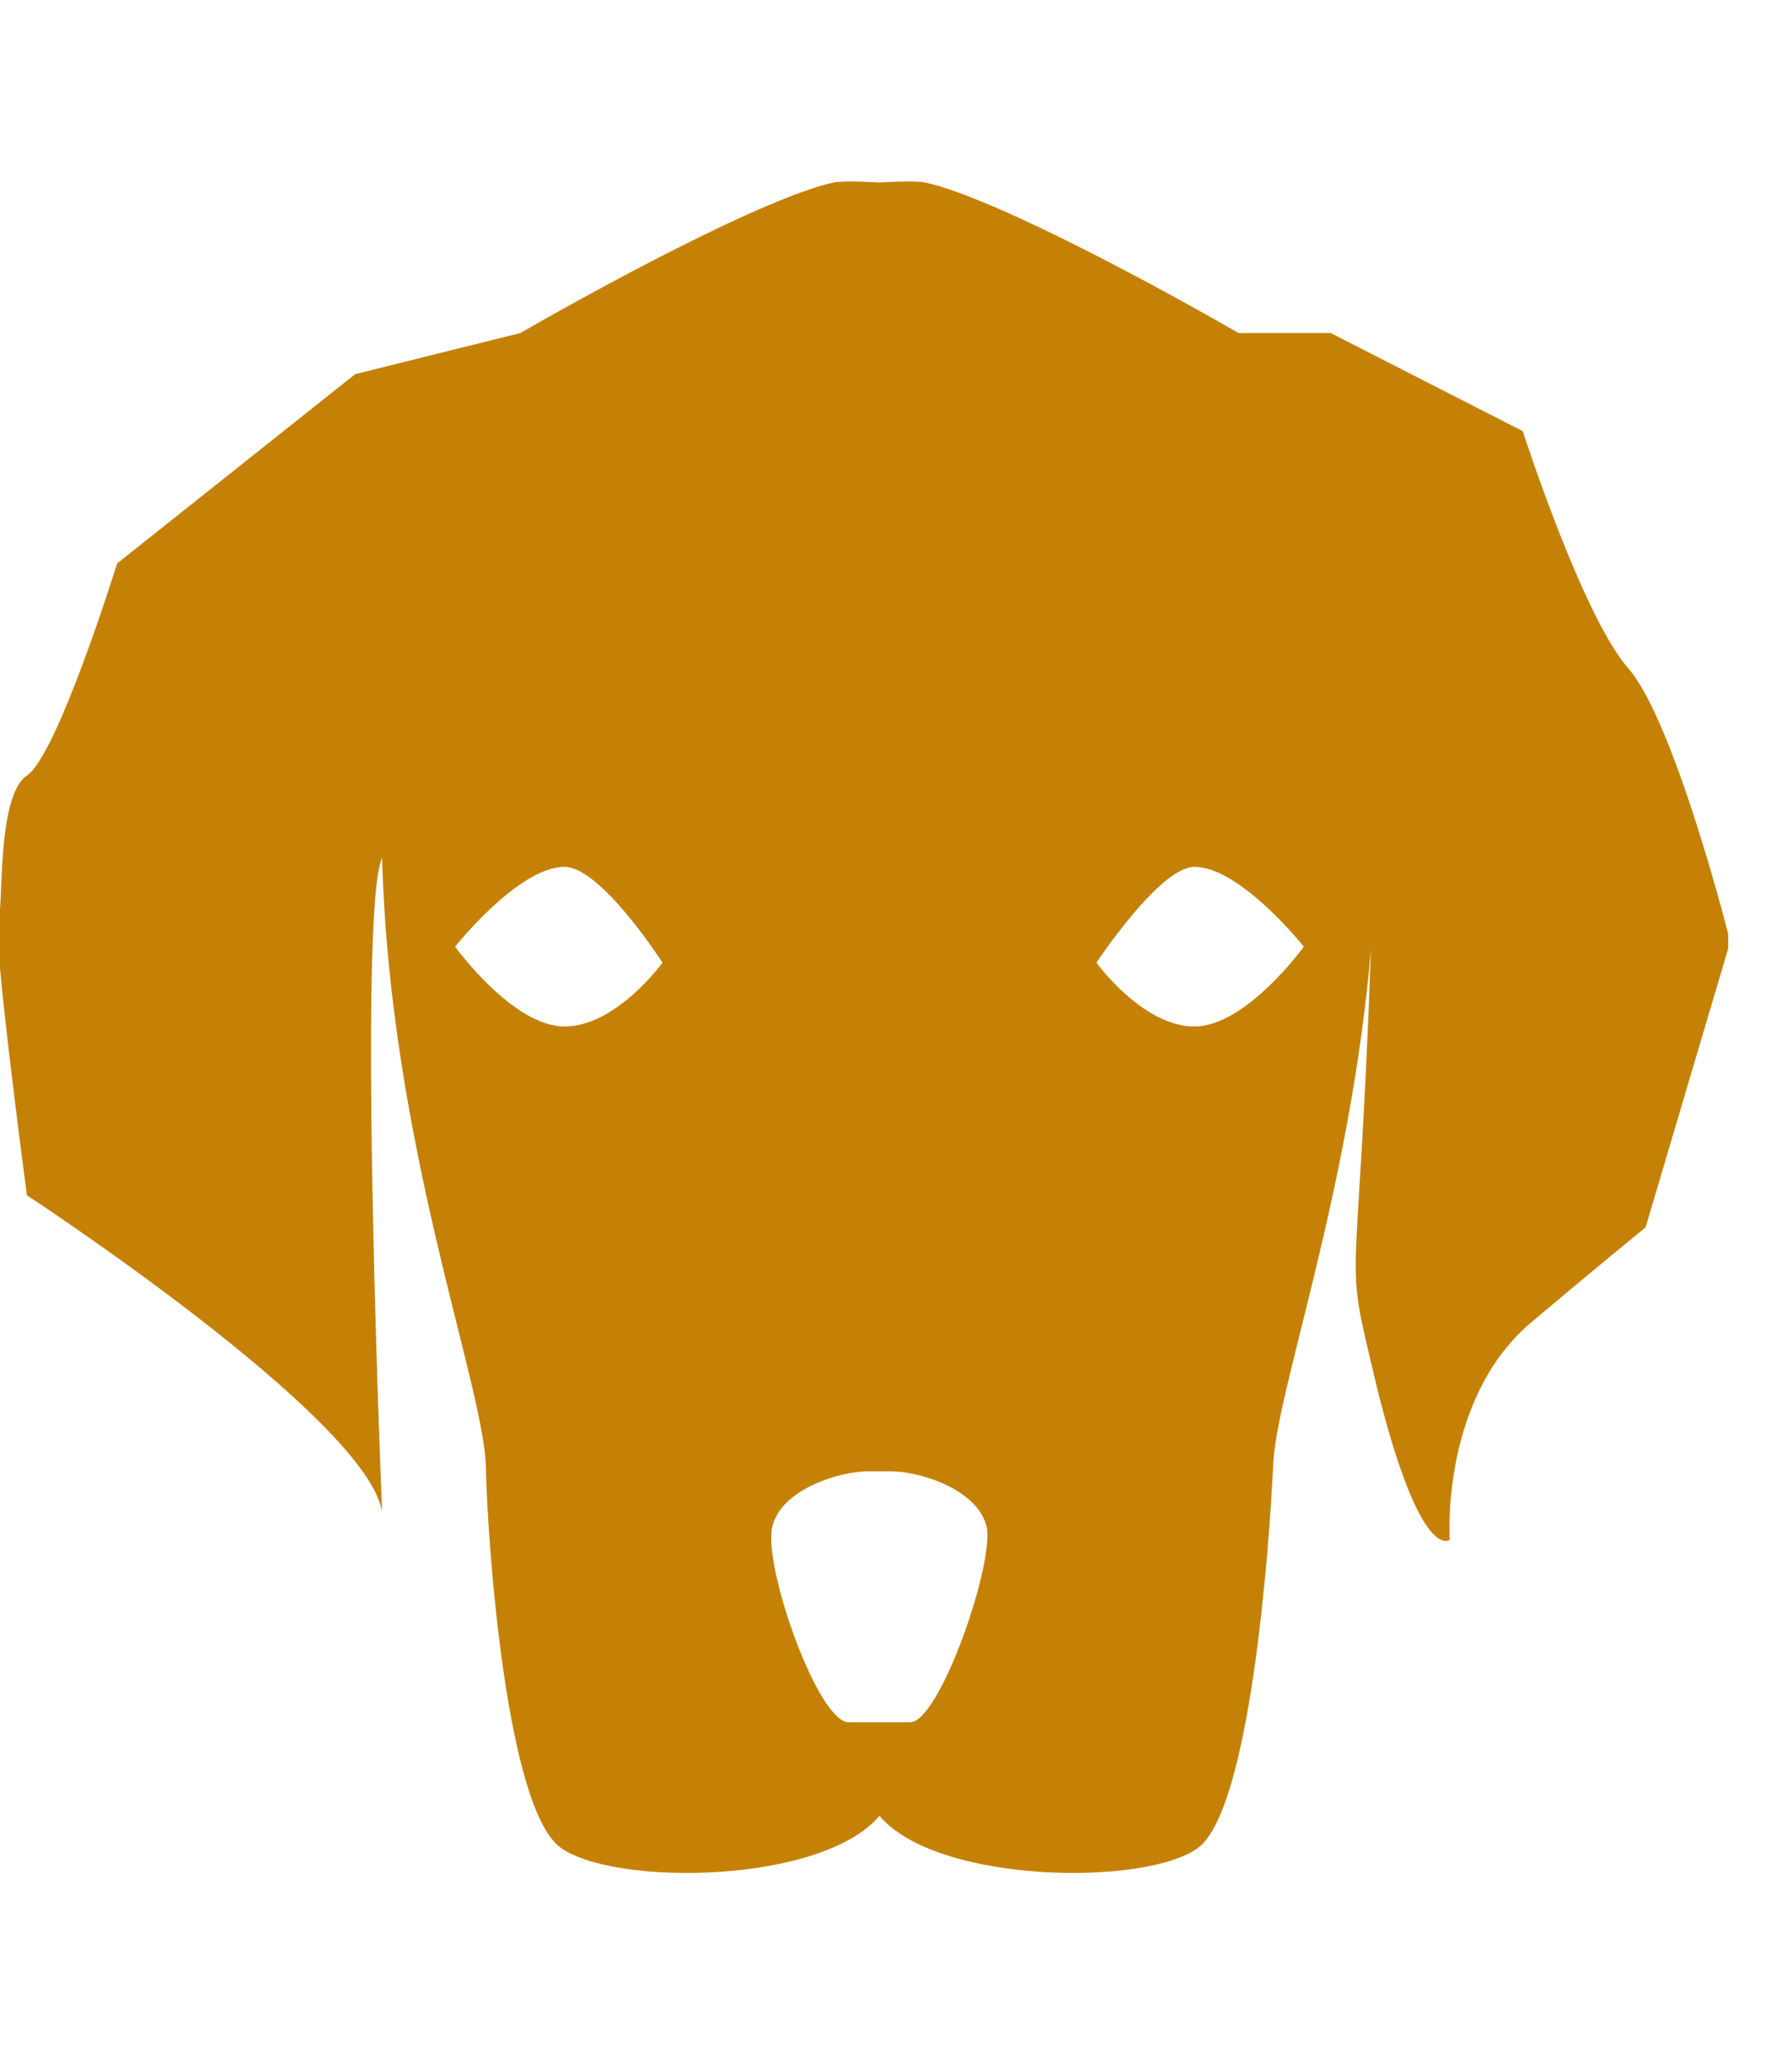 <svg width="26" height="30" viewBox="0 0 26 30" fill="none" xmlns="http://www.w3.org/2000/svg">
<g clip-path="url(#clip0_17_222)">
<path d="M23.625 9.697C22.957 8.936 22.093 6.255 22.093 6.255L19.307 4.832H17.97C16.939 4.236 14.459 2.879 13.428 2.648C13.261 2.615 12.76 2.648 12.76 2.648C12.76 2.648 12.258 2.615 12.091 2.648C11.06 2.879 8.581 4.236 7.55 4.832L5.154 5.428L1.699 8.175C1.699 8.175 0.836 10.955 0.39 11.253C-0.056 11.551 0.056 13.205 -0.028 13.371C-0.111 13.569 0.39 17.342 0.39 17.342C0.39 17.342 5.349 20.586 5.544 21.943C5.544 21.943 5.182 13.239 5.544 12.444C5.656 16.614 7.021 20.089 7.049 21.281C7.076 22.472 7.355 26.245 8.135 26.808C8.915 27.37 11.924 27.337 12.76 26.345C13.596 27.337 16.632 27.37 17.385 26.808C18.137 26.245 18.415 22.472 18.471 21.281C18.499 20.222 19.585 17.342 19.892 13.768C19.697 19.196 19.474 18.004 19.976 20.122C20.616 22.704 21.034 22.34 21.034 22.34C21.034 22.34 20.895 20.321 22.204 19.196C23.068 18.468 23.876 17.806 23.876 17.806L25.102 13.669C25.102 13.636 24.294 10.458 23.625 9.697ZM8.191 14.893C7.439 14.893 6.603 13.735 6.603 13.735C6.603 13.735 7.522 12.577 8.191 12.577C8.72 12.577 9.612 13.967 9.612 13.967C9.612 13.967 8.943 14.893 8.191 14.893ZM13.206 24.988H12.314C11.868 24.988 11.088 22.77 11.2 22.174C11.311 21.612 12.175 21.347 12.593 21.347H12.927C13.345 21.347 14.209 21.612 14.32 22.174C14.404 22.77 13.623 24.988 13.206 24.988ZM17.329 14.893C16.577 14.893 15.908 13.967 15.908 13.967C15.908 13.967 16.827 12.577 17.329 12.577C17.997 12.577 18.917 13.735 18.917 13.735C18.917 13.735 18.081 14.893 17.329 14.893Z" fill="#C58106"/>
<path d="M12.676 13.867C12.063 14.595 10.197 14.827 8.971 14.628H9.027C9.027 14.628 10.754 15.886 12.481 15.886C14.376 15.886 16.103 14.662 16.103 14.662C14.905 14.794 13.261 14.562 12.676 13.867Z" fill="#C58106"/>
</g>
<defs>
<clipPath id="clip0_17_222">
<rect width="25.074" height="29.787" fill="white"/>
</clipPath>
</defs>
</svg>
